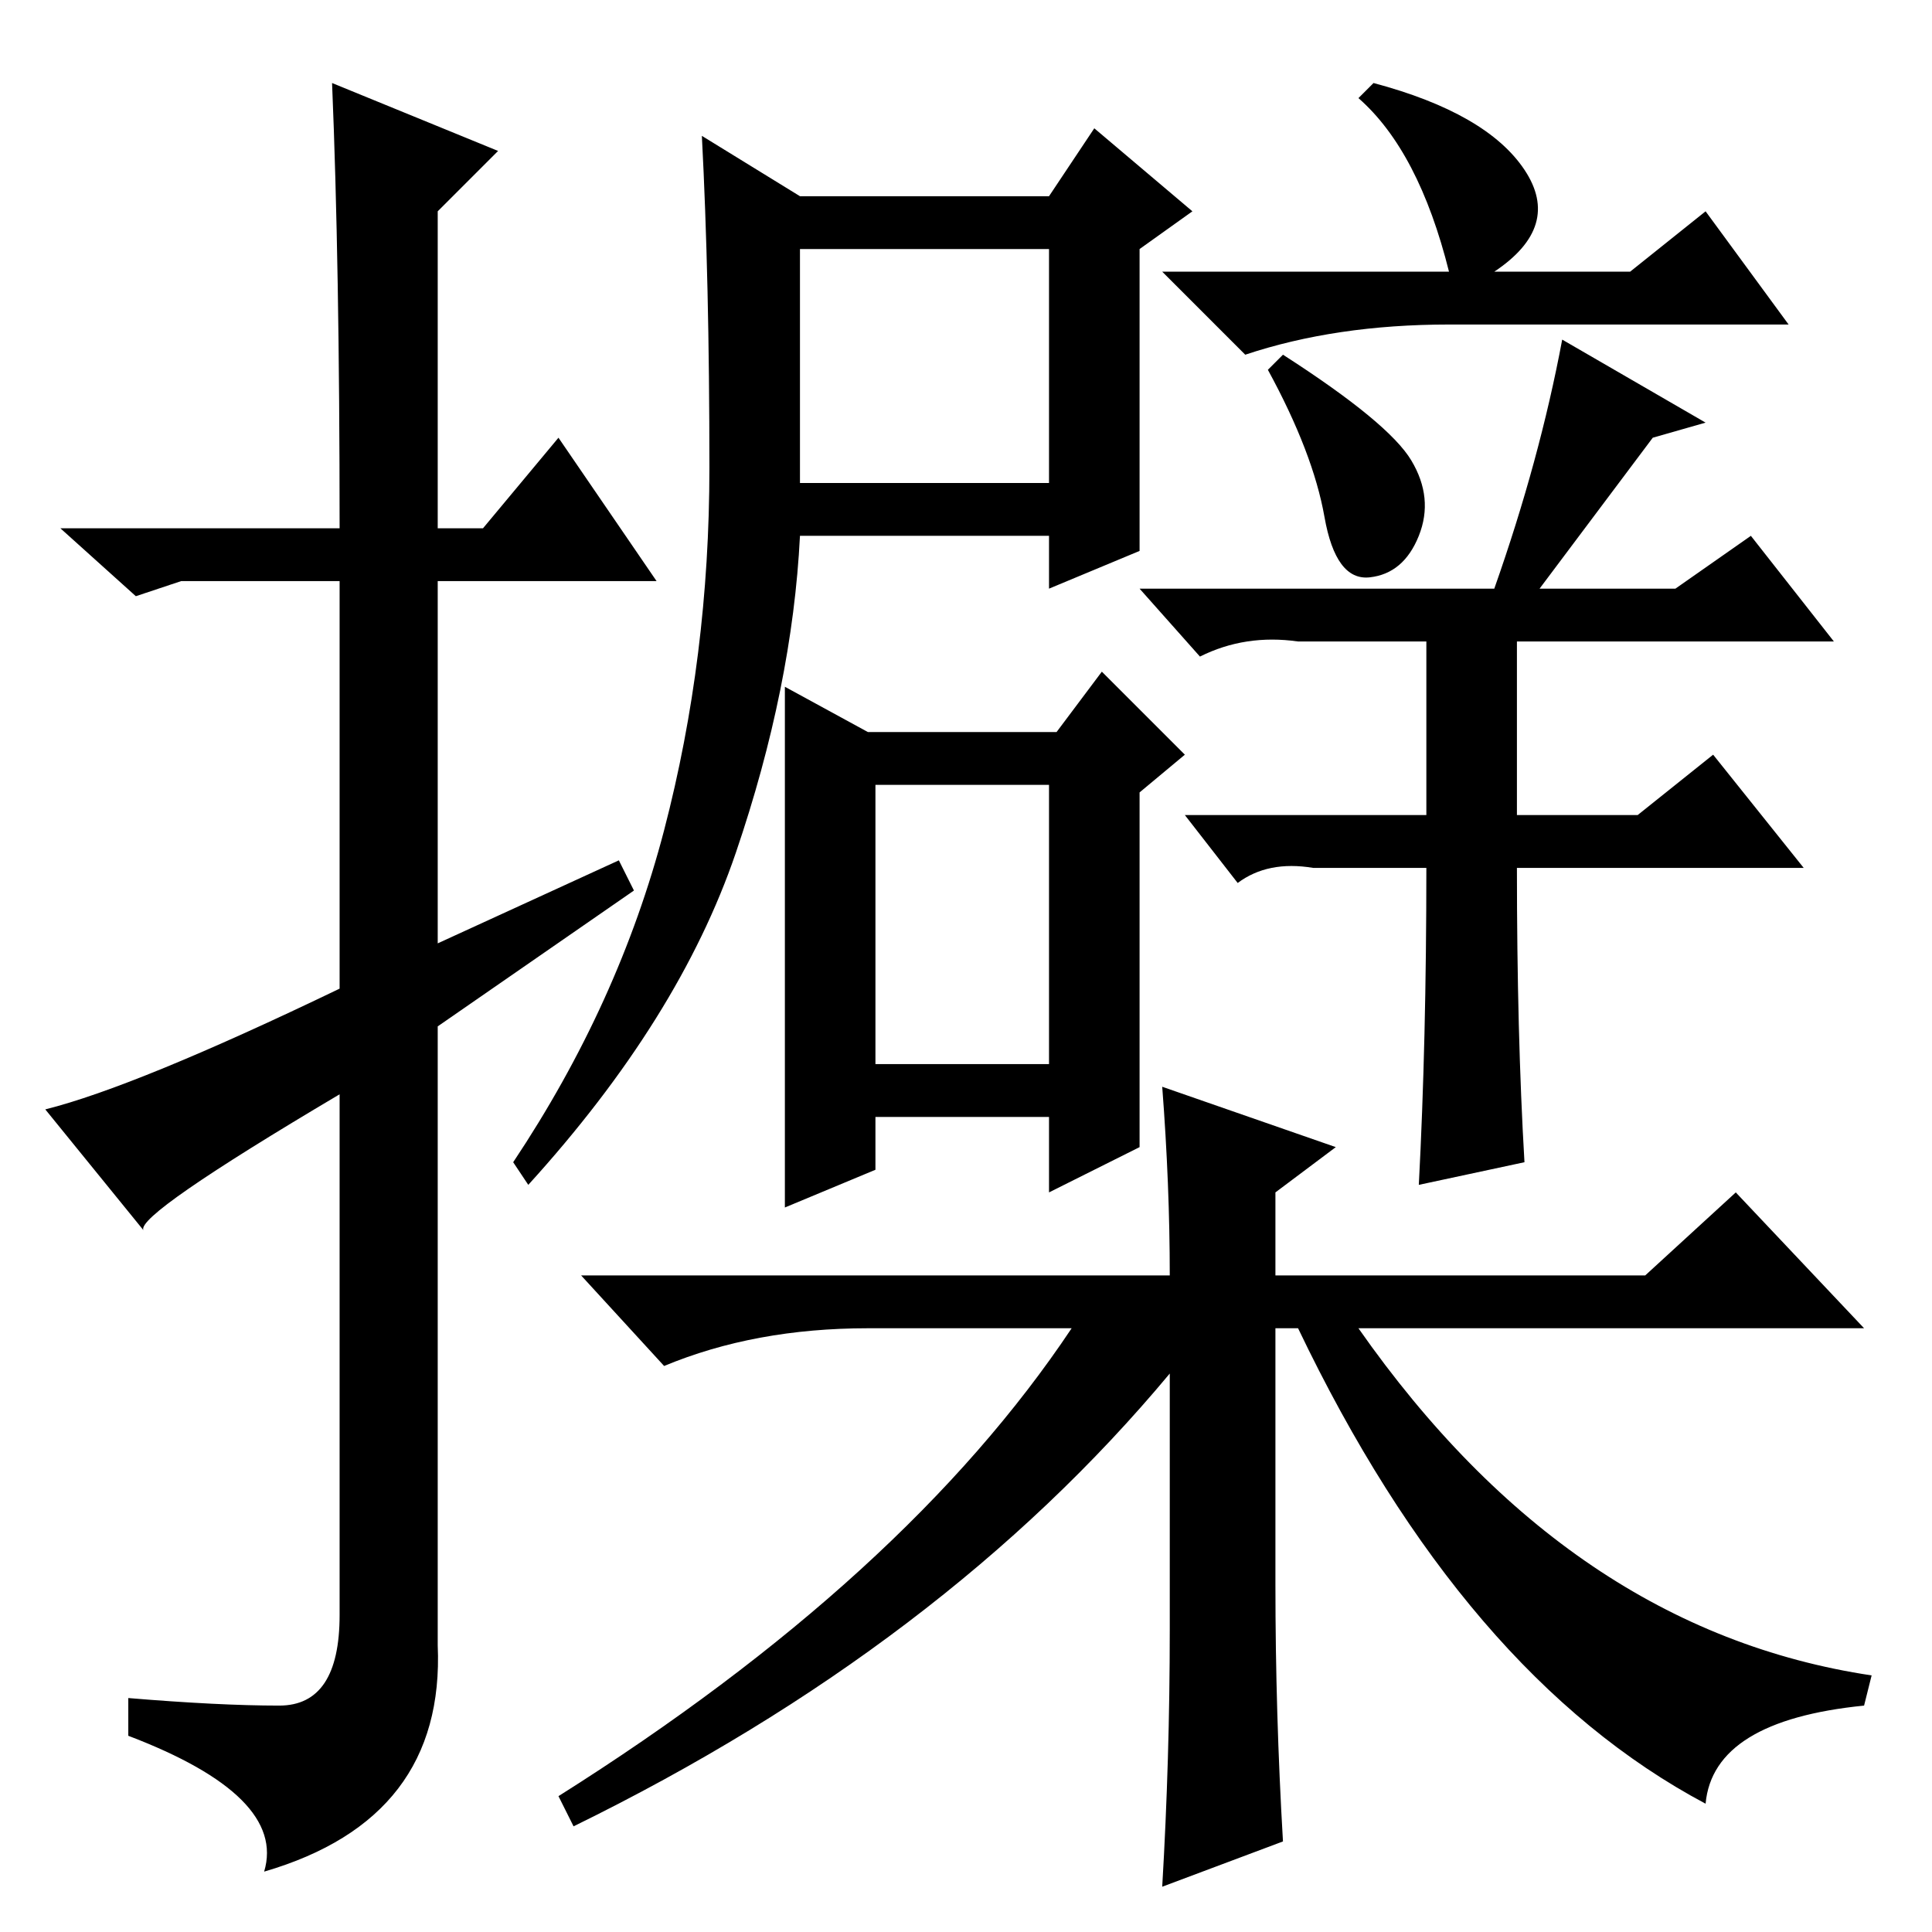 <?xml version="1.0" standalone="no"?>
<!DOCTYPE svg PUBLIC "-//W3C//DTD SVG 1.1//EN" "http://www.w3.org/Graphics/SVG/1.1/DTD/svg11.dtd" >
<svg xmlns="http://www.w3.org/2000/svg" xmlns:xlink="http://www.w3.org/1999/xlink" version="1.1" viewBox="0 -36 256 256">
  <g transform="matrix(1 0 0 -1 0 220)">
   <path fill="currentColor"
d="M44 245l22 -9l-8 -8v-42h6l10 12l13 -19h-29v-48l24 11l2 -4l-26 -18v-82q1 -23 -23 -30q3 10 -18 18v5q12 -1 20 -1t8 12v69q-27 -16 -26 -18l-13 16q12 3 39 16v54h-21l-6 -2l-10 9h37q0 35 -1 59zM106 230h33l6 9l13 -11l-7 -5v-40l-12 -5v7h-33q-1 -20 -8.5 -42
t-27.5 -44l-2 3q14 21 20 44t6 48t-1 44zM106 192h33v31h-33v-31zM115 159h25l6 8l11 -11l-6 -5v-47l-12 -6v10h-23v-7l-12 -5v69zM116 115h23v37h-23v-37zM192 220q-4 16 -12 23l2 2q15 -4 20 -11.5t-4 -13.5h18l10 8l11 -15h-45q-15 0 -27 -4l-11 11h38zM187 195
q3 -5 1 -10t-6.5 -5.5t-6 8t-7.5 19.5l2 2q14 -9 17 -14zM202 102l-14 -3q1 19 1 42h-15q-6 1 -10 -2l-7 9h32v23h-17q-7 1 -13 -2l-8 9h47q6 17 9 33l19 -11l-7 -2l-15 -20h18l10 7l11 -14h-42v-23h16l10 8l12 -15h-38q0 -22 1 -39zM169 98v-11h49l12 11l17 -18h-67
q28 -40 68 -46l-1 -4q-20 -2 -21 -13q-32 17 -54 63h-3v-34q0 -17 1 -34l-16 -6q1 17 1 34v34q-30 -36 -79 -60l-2 4q46 29 68 62h-27q-15 0 -27 -5l-11 12h78q0 12 -1 25l23 -8z" />
  </g>

</svg>
